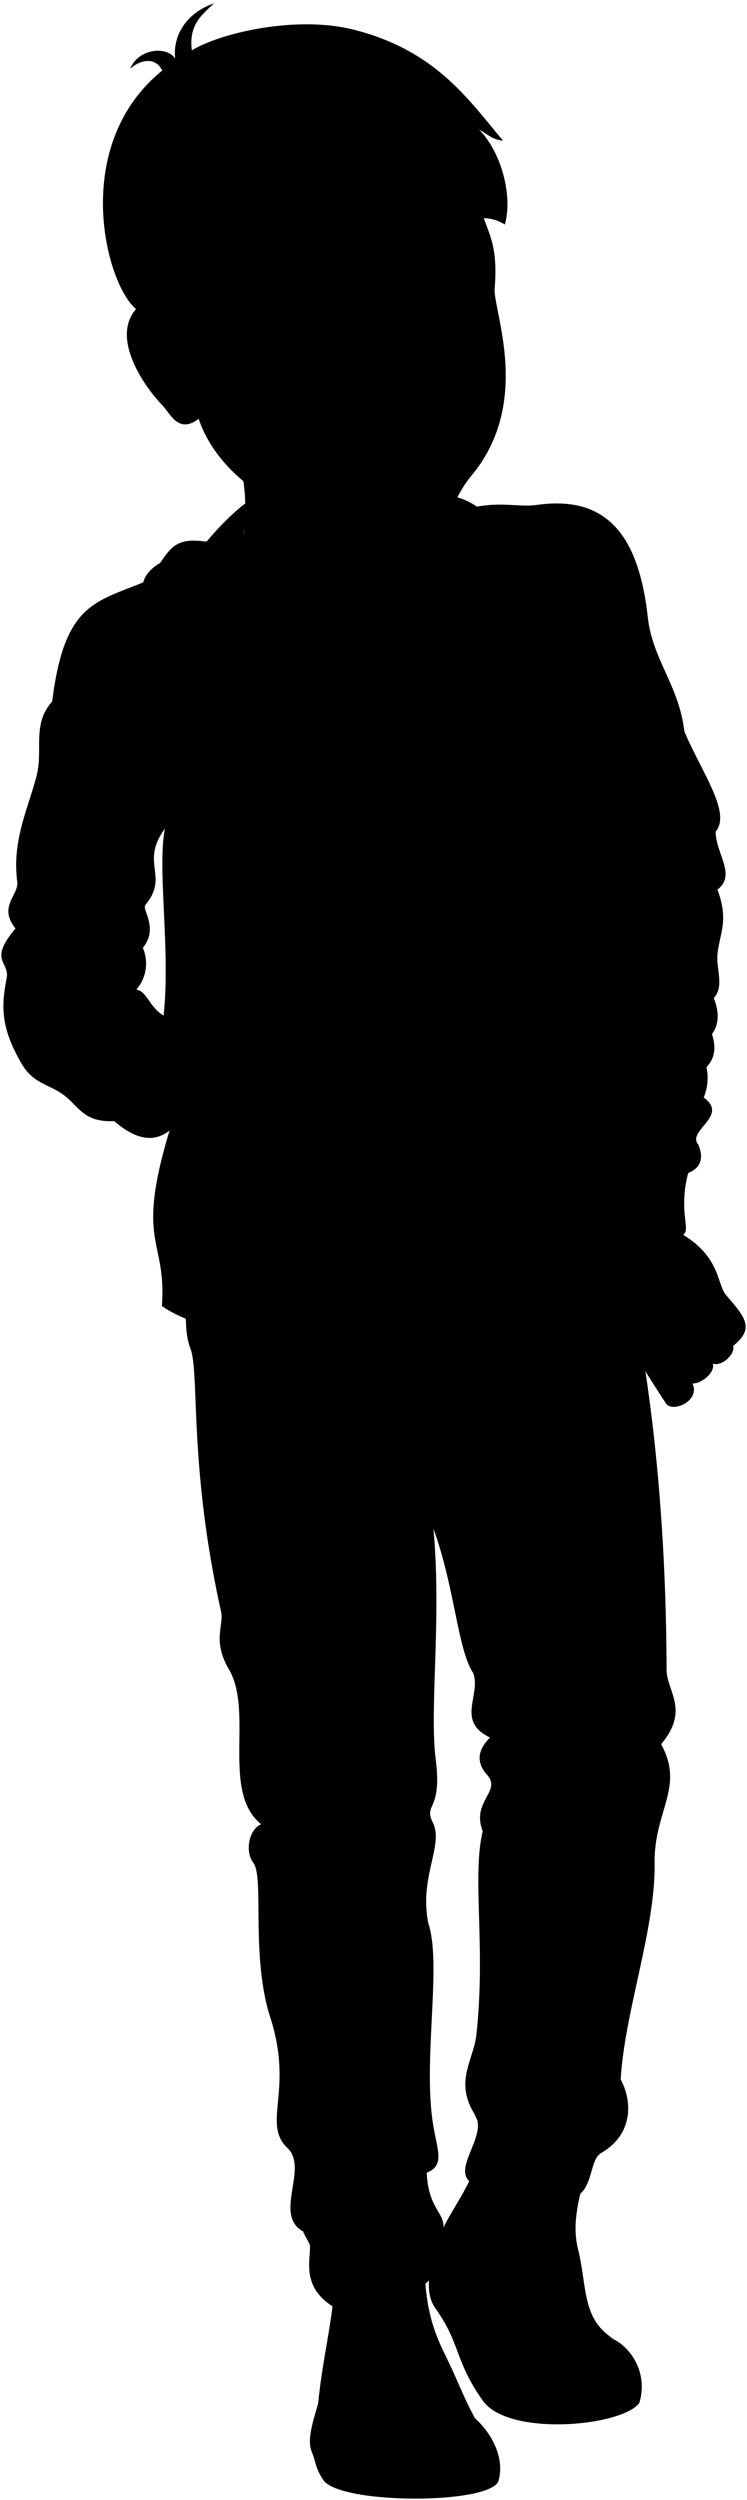 <svg viewBox="0 0 137.27 458.81">
  <g class="soleWhite">
    <path d="M58.46,441.08c-.71,2.62-2.1,6.49-1.24,8.68,1,2.54.64,3,2.16,5.35,2.95,4.53,30.41,4.57,32.2.27,1.25-4.19-1.19-8.78-4.22-11.49C82.75,438.27,72.09,438.29,58.46,441.08Z"/>
    <path d="M113.32,429.61a10,10,0,0,1,4.16,11.4c-3.23,4.3-24,6.24-28.76-.43-5.23-7.39-4-10.33-8.74-17-2-2.84-1-7-.29-9.25Z"/>
  </g>
  <g class="bennettShoe">
    <path d="M61.71,411c.33,12.64-2.17,19.23-3.25,30.1a7.58,7.58,0,0,0,.78,4.84c1.12,2.19,1.17,2.17,2.25,3,2.7-10.26,21.71-8,25.87-5-2.17-3.92-3.09-6.76-5.64-11.93s-4-10.22-3.63-19.83C73.21,409.33,68.19,408.64,61.71,411Z"/>
    <path d="M108,397.63c-1.49,5.14-3,10.23-1.8,15.06,1.81,7.26.57,13.26,7.17,16.92-5.59-3.08-18.09-1.89-22.23,6.12-2.49-1.56-4.28-5.35-5.59-8.9-1.6-4.31-5.6-8.77-5.81-12.49,1.29-8,6.45-10.47,9.54-22.31Z"/>
  </g>
  <g class="shoelace">
    <path d="M67.61,438.52a25.49,25.49,0,0,1,13.27-.21c-1.33-5.14-3-10.05-3.11-14.46a22.55,22.55,0,0,0-11.88-.16A47.16,47.16,0,0,0,67.61,438.52Z"/>
    <path d="M94.21,424.26a25.12,25.12,0,0,1,12.38-.31c-1.16-5.09-2.55-9.95-2.54-14.34a24.91,24.91,0,0,0-11.17-.08A49.51,49.51,0,0,0,94.21,424.26Z"/>
  </g>
  <path class="converseLogo" d="M85.53,416.57c3.23,1.25,5.61-9.84,2.48-11.23S82.22,415.3,85.53,416.57Z"/>
  <path class="bennettJeans" d="M111.39,218.74c7,23,11,53.36,11.1,87.65,0,4,4.32,7.38-1,13.72,4.37,7.91-1.34,12.21-1.2,21.87.18,12-5.51,27.21-6.23,39.65,2.2,4.09,2.27,10.1-3.58,13.49-2.44,1.42-1.23,7.76-6,8.41,1.19-5.68-9.44-6.56-11.25-1.09-2.13-1.66-4.77-1.4-7-2.13-2.84-2.75,3.39-8.47,1.06-12.17-3.89-6.16-.25-10,.26-14.79,1.75-16.26-.86-28.94,1.16-37.27-2.15-5.51,3.53-7.31.8-10.35-2.25-2.52-1.5-4.81.54-6.85-6.32-3-1.61-7.8-3.09-11.83-2.86-4.26-3.42-15.86-7.31-26.48,1.52,16.47-.76,33.12.42,42.34,1.22,9.59-2.27,8-.54,11.56,2.08,4.22-2.57,10-.81,18.54,2.53,7.73-1.1,25.2.91,37.14.76,4.57,2.12,7.27-1.21,8.6.35,8.29,5.12,7.33,2.07,13,3,2.85-1.53,7-3.24,8,.18-5.73-10.59-4.89-11.62.33a7.67,7.67,0,0,0-3.92,3.57c-8.7-5.11-2.36-12.13-6-14.12-5.55-3.07,1.06-11.54-2.88-15.31-4.77-4.56,1.2-10.44-3.17-24-3.59-11.13-1.09-25.56-3.08-28.31-1.64-2.09-.83-6.23,1.42-7.11-7.43-6-1.33-20.62-5.94-28.45-3.09-5.27-.88-8.09-1.43-10.54-6-26.93-3.91-43.84-5.64-48.33-1.94-5,.24-13-.86-22.78Z"/>
  <path class="bennettSleeves" d="M44.45,101.35c-14.19,51.43,50.32,22.73,40.39-8.2Z"/>
  <path class="shirtWhite" d="M51.87,115.67c10.94,5.2,28.34,1.06,31.36-11.84L95.07,229.37c-11.13,8.1-29.42,8.8-45.91.53l-4.7-102A73.4,73.4,0,0,1,51.87,115.67Z"/>
  <g class="bennettHoodie">
    <path d="M82.53,94.53c7.77-3.21,12-1.29,16.08-1.86,12-1.69,18.63,4.38,20.43,20.6.86,7.77,5.71,12.5,6.72,20.94,3,7.26,8.73,14.93,5.75,18.41,0,4,3.87,8,.33,10.64,2.2,5.91.3,8.15,0,12-.21,2.72,1.27,5.72-.67,7.93,1,2.54,1,4.77-.34,6.59.73,2.21.67,4.29-1,6.08a9.64,9.64,0,0,1-.51,5.57c4.73,3.38-3.21,6.08-1,8.62,1.07,2.58.41,4.31-1.86,5.23-1.69,6.42.17,9.93-.62,11-2.28,3.22-14.41,3.15-15.25.61-2.87,6.08-10.64,5.91-14.19,11.49-12-17.06.57-22.73-6.92-40.36-5.74-13.51,1.73-20-4.23-31.41-4.28-8.26,3.07-17-.84-26.35-2.45-5.87.68-10.13-.51-18.07C86.24,110.9,86.76,100.94,82.53,94.53Z"/>
    <path d="M44.46,127.94c6.85,16.67,2.34,18,3.56,27.64,1.5,11.94,6.76,7.49-.55,37.84,2.75,1,2.62,8.76,2.61,16.23-2.79,5.7,5.25,20.32-3.91,38.79-4-4.84-11-4.94-16.42-8.76.9-12.45-4.95-11.17,1.41-32.21-3,2.4-6.43,1.52-10.17-1.72-5.69.28-6.54-2.8-9.35-4.84C9,199,6.15,198.84,4.1,195.42c-4-6.72-3.89-10.74-2.88-15.9.61-3.09-3.47-3.1,1.63-9.12-3.27-4,.65-6.17.32-8.6-1-7.5,2-13.42,3.54-19.38C8,137.53,5.8,133,9.59,128.73c3-24,11.92-16.29,27.46-27.8ZM26.73,166.06c-.75.91,2.51,4.19-.48,7.89a7.29,7.29,0,0,1-1.19,7.66c2,.35,2.27,3.1,5,4.78,1.31-11.84-1.2-26.9.24-34.31C25.65,158.41,31.15,160.68,26.73,166.06Z"/>
    <path d="M79.35,94.28c10.6-3.23,1.9,16,4.53,27.94,2.34-9.8,11.38-20.8,6-27.17-2.42-2.86-6.4-4.93-12.1-4.15l-40,8.5c-5.22-.79-6.38,1.06-8.36,3.91-7.69,4.61,0,10.94,8,16.71,8.46,6.17,11,18,11,24.36,3.11-17.76-8-33.36-3.9-43Z"/>
  </g>
  <g class="bennettHoodieInner">
    <path d="M46.16,91.64c-4.83,3.1-11.61,11.42-11.58,13,.15,7.81,11.6,18.27,13.28,23.31C46.18,115.37,41.67,108.29,46.16,91.64Z"/>
    <path d="M82.07,94c12.62,3.54,1.3,13.57,1.81,28.21-2.76-7.64,0-12-.43-16.8C82.94,99.45,79.39,97.9,82.07,94Z"/>
  </g>
  <g class="zipperDisplayLine">
    <path d="M83.88,122.22c1.19,7.94-1.94,12.2.51,18.07,3.91,9.35-3.44,18.09.84,26.35,6,11.46-1.51,17.9,4.23,31.41,7.49,17.63-5.07,23.3,6.92,40.36"/>
    <path d="M47.47,193.42c7.31-30.35,2.05-25.9.55-37.84-1.22-9.68,3.29-11-3.56-27.64"/>
    <path d="M46.17,248.44c9.16-18.47,1.12-33.09,3.91-38.79"/>
  </g>
  <g class="hoodieLace">
    <path d="M91,143.51l1.38,5.81c.08.32,1.4,0,1.32-.34l-1.39-5.83Z"/>
    <path d="M86.19,115.6c3.31,10.43.86,17,4.52,27.73.19.63,1.8.22,1.69-.36-3.64-9.09-1.37-20.09-5-30.09Z"/>
    <path d="M39.28,149.47l-.45,5.95c0,.32-1.39.19-1.35-.13l.46-6Z"/>
    <path d="M41,122.17c-2.14,10.73-.52,15.44-1.4,27.08-.12.65-1.84.52-1.79-.07.94-10.21-.61-17,1.2-27.23Z"/>
    <circle cx="40.02" cy="121.2" r="1.74"/>
  </g>
  <g class="clothesDisplayLine">
    <path d="M76.32,235.68c-.38,3.81,2.32,6.25,2.17,11.33-.2,6.68,3.29,13.05,1.31,20"/>
    <path d="M84.09,234.44c2.39,5.87,1.87,6.89,2.77,12.77.84,5.56,1.5,11.6-6.56,13"/>
    <path d="M109.79,240.74a25.86,25.86,0,0,1-5.45-4.42"/>
    <path d="M61.49,448.89c5.89,3.64,25.25,3.19,29.86.93"/>
    <path d="M91.09,435.73c5.42,4.56,23.26,2.79,26.29-1"/>
  </g>
  <g class="clothesOverlapLine">
    <path d="M110.57,226.92c-.69-1.53,1-7.56.83-10.4S108,212.6,110,210.31c-2.77-4.67.48-7.15,1.15-8.87-1.31-1.48-1.05-4.39,0-5.82.38-5.72-3.34-10.78-1.31-22.09-2.68-2.73.53-2.65-.16-5.12-2.41-2.22.94-1.72-.75-6.84-1.91-1.08.47-5.28.52-7.95.17-9.42-1.9-19,0-29.68"/>
    <path d="M126.44,215.27c-4.5,1.78-14.13,1-15.22.32-3.6,5.89-12.1,9.62-19.65,13"/>
    <path d="M29.09,230.4c5.22,4.36,13.75,5.09,20.17,9.88"/>
    <path d="M89.46,198.05a42.38,42.38,0,0,0,11.76-5c2.36,4.46,7.08,5.47,6.57,11.71-.17,2.53.34,4.72,2.18,5.51,2.49,1.38,7.19.43,4.83,2.55"/>
    <path d="M29.33,138.49c1.34,4.86,1,9.08,1,13.59"/>
    <path d="M47.47,193.42c-1.75-.49-3.77-.24-6.92-1.9-4.92.26-8.43,13-3.93,15,3.78.36,6.53,1.94,8.47,2C48.08,208.59,50.35,194.22,47.47,193.42Z"/>
    <path d="M31.16,207.47c2.3,1.7,4.72,1.33,7.22-.64"/>
    <path d="M42.86,192.49c.5-5.37-6.15-6.47-9.52-4.42-.88-1.29-2.34-1.39-3.26-1.68"/>
    <path d="M44.87,112.46c-.5,3.45.64,6.88-.29,10.1"/>
    <path d="M65.82,426.54c5.05-1.14,7.74-1.2,12.16-.07"/>
    <path d="M66,429.09a33.63,33.63,0,0,1,12.54.15"/>
    <path d="M66.22,431.64c5.28-.68,8.45-.89,12.82-.09"/>
    <path d="M66.61,434c5.2-.83,8.52-1.05,13-.29"/>
    <path d="M67.06,436.24a30.83,30.83,0,0,1,13.15-.42"/>
    <path d="M65.89,423.69a10.29,10.29,0,0,0-.31-3.57"/>
    <path d="M92.76,412.36a23.54,23.54,0,0,1,11.42-.3"/>
    <path d="M92.83,414.9a24.26,24.26,0,0,1,11.67-.42"/>
    <path d="M93,417.43c3.76-.92,8.44-1.62,11.89-.66"/>
    <path d="M93.36,419.79c3.79-1,8.66-1.66,12.08-.72"/>
    <path d="M93.74,422a25,25,0,0,1,12.24-.64"/>
    <path d="M92.88,409.53c0-2.7,1.77-4.51.34-7.09"/>
    <path d="M79.6,280.57c-.55-4.07,1-9.48.2-13.54"/>
  </g>
  <g class="clothesFoldLine">
    <path d="M21,205.75A5.8,5.8,0,0,1,19.81,202"/>
    <path d="M27,204.89c2.34-7.9,1.46-.88,4.18,2.58"/>
    <path d="M33.34,188.07c-11.92,6.07-7.31,17-10.09,14.11"/>
    <path d="M29.76,187.41A6.61,6.61,0,0,0,26,188.87"/>
    <path d="M27.35,184.85a8.2,8.2,0,0,0-5-.15"/>
    <path d="M14.33,178.78c-5,.51-9,2.95-10.53,8.34"/>
    <path d="M2.85,170.4c1,1.07,3.1,1.47.95,4.07"/>
    <path d="M14.26,175.2c-8-2.12-12.31,5.53-11.19,6.07.67.32,5.56-6.22,16-3.22"/>
    <path d="M6.65,166.5c4,4.09,13.38,6.65,18.43,4.9"/>
    <path d="M26.25,174c-.81,1-1.76,1.47-2.27,2.05"/>
    <path d="M13.6,144.12c6.29,4.95,10.87,11.13,11,20.48"/>
    <path d="M9.43,132.35a15.93,15.93,0,0,0,11,9.8"/>
    <path d="M27.2,141.49c-8.08-5.68-4.9-9.8,2.13-3,0-14.63-6.07-16.54-7.47-15.69s2.6,3.87,4.58,9.13"/>
    <path d="M24,145.28c2.33.73,4.5,1.05,6.29.38"/>
    <path d="M30.36,148.8q-1.62,2.82-3.23.51"/>
    <path d="M41.67,157.36a91.76,91.76,0,0,1-3.36,14.33"/>
    <path d="M45,164.16c-.87,7.72-2,14.44-3.51,19.3"/>
    <path d="M40,207.21c1.5,3.7,3.15,6.68,5,8.5"/>
    <path d="M39.78,213.52a21.62,21.62,0,0,0,3.36,4.24"/>
    <path d="M32.68,215.64c2,4.89,7.54,8.7,10.83,13.09"/>
    <path d="M63.18,229.38c-4.78,0-9.2-.31-12.5-1.9"/>
    <path d="M50.36,222.58a40.84,40.84,0,0,0,16.69,1.32"/>
    <path d="M58.42,221.41a72.64,72.64,0,0,0,20-1"/>
    <path d="M90.92,224.12c-9.68,7.31-35.35,6.28-17.87,3.36"/>
    <path d="M91.23,218.44a39.64,39.64,0,0,1-18.47,4.95"/>
    <path d="M92,209.2c-2.2,0-5.29,1.46-8.19,1.9"/>
    <path d="M91.71,205.75c-4,1.11-9,4.77-13.36,5.35"/>
    <path d="M49.4,184.85a30.38,30.38,0,0,0,8.44-1"/>
    <path d="M52.28,182.8a34.65,34.65,0,0,0,8.26-1.61"/>
    <path d="M66.61,187.19a35.06,35.06,0,0,0,11.85-3.8"/>
    <path d="M73.05,187.7a38.83,38.83,0,0,1-8.56,1.76"/>
    <path d="M69.1,149.6a76.08,76.08,0,0,1-15.65,1.83"/>
    <path d="M62.88,148.65c16.82-4.9,16.85-2.92,22.47-5"/>
    <path d="M57.4,125.91c6.65-2.92-4.68-1.61-9.54,2"/>
    <path d="M52.06,123.13c-1.53.75-3.36.66-4.78,1.18"/>
    <path d="M102.94,110.56c.35,4.58,3.8,7.6,4.17,12.43"/>
    <path d="M105.57,105.29c.08,9.07,4.17,18,3.59,5.56"/>
    <path d="M112.3,109.61c-.22,5.43-2.27,9.87-2.86,14.33"/>
    <path d="M121.82,132.42c1.32,5.27-2.12,17-7.6,19"/>
    <path d="M103.4,152.9c-2.2,8.4-8.19,15.06-13,12.28"/>
    <path d="M108.85,172.23a123.73,123.73,0,0,1-7.65,17.89"/>
    <path d="M109.2,180c-.76,4.32-1,8.23-2.15,10.17"/>
    <path d="M108.73,195.16c-3.11,5.18-6.89,8.46-11.62,9"/>
    <path d="M110.57,200.54c-4,8.66-17.63,13.2-7.17,13.63"/>
    <path d="M126.5,210.37a31.72,31.72,0,0,1-11.19-2"/>
    <path d="M111.12,201.44a11.8,11.8,0,0,0,4.63,2.13"/>
    <path d="M111.15,204c3.07,2.41,14,4.75,18,2.82"/>
    <path d="M111.12,195.62c2.77,3.85,16.7,4.95,18.19,5.8"/>
    <path d="M111.37,189.24c1.9.73,6.6,3,10.67,2.92"/>
    <path d="M131.17,183.18c-2.58,2.26-7,.94-10.81.72"/>
    <path d="M130.83,189.77c-2,.78-2.79,1.47-.6,1.95"/>
    <path d="M129.82,195.85c-2,1.29-6.32.92-8.88.7"/>
    <path d="M109.81,173.53c2.47,2,5.53,2.67,8.79,2.84"/>
    <path d="M125.76,134.21c.08,9.33-4.6,18.71.45,15.32"/>
    <path d="M131.51,152.62c-3-3.67-7.64,4.44-12.39,5.25,3.95-.29,7.91-1.62,10.6-.44"/>
    <path d="M108.9,161.57c7.22.83,14.08-2.2,14.82-1.29,1.22,1.48-1.53,2.85-10.67,3.73"/>
    <path d="M131.84,163.26c-2.41,1.34-10,1.08-3.58,2.8"/>
    <path d="M110.2,165.91c1.84,1.23,5.14.91,8.92.07"/>
    <path d="M109.65,168.41c6.76,2.18,16.9-.29,17.22,1.67.42,2.6-10.39,3.22-16.24.07"/>
    <path d="M29.42,103.31c-.82,2,.23,2.84-.82,4.35"/>
    <path d="M37.3,105.57c4.25-2.2,1.21,7.85,3.25,11.62"/>
    <path d="M107.83,252.6a82.76,82.76,0,0,0-15.48.85"/>
    <path d="M73.23,255.75a107.67,107.67,0,0,0-20.57,4"/>
    <path d="M73.47,261.67c-5.22,1.86-9.72,4.12-13.06,7"/>
    <path d="M86.9,260.71c4.42,1,10.16,2.7,16.33,4.72"/>
    <path d="M56.78,274.5c-1.89,10.38-5.29,20.21-13.27,24.8"/>
    <path d="M77.41,326.76c-3.39,8.11-17,9.68-27.12,4.36"/>
    <path d="M75.11,334.87c-4.6,3.14-9.56,4.84,3.27,5"/>
    <path d="M48,334.81c4.34,2.49,10.77,5.08,3,6.95"/>
    <path d="M53.43,345.63c4.45-5.25,12.19-5,20.23-2.66,2.41.69.36,4-6.29,5.93"/>
    <path d="M90,318.88c6.48,4.49,16.22,6,2.13,10.79"/>
    <path d="M121.5,320.11c-3.67,2.47-6.16,4.73-2.45,5.93"/>
    <path d="M100.84,335.84c2.72-5.57-2.43-4.35-9.92-1.09"/>
    <path d="M120.86,329.18c-3.14,1-5.31,2-2,6.17"/>
    <path d="M112.06,385.72c-10.17,3.51-19.59,2.06-20.8-9.07"/>
    <path d="M87.24,388.14c3.05,2.42,7,3.8,2.69,5.45"/>
    <path d="M111.69,391.17c-4,.6-8.71,1-3.63,4"/>
    <path d="M104.31,397.46c-3.08-3.9-8.16-4.76-13.29-1.82"/>
    <path d="M76,395.64c-6.05,2.68-12.68,4.06-17.25,1.21"/>
    <path d="M78.37,398.75c-7.56,2.22-18.69,2.82-.3,6.69"/>
    <path d="M58.52,407.5c4.47-5,11.69-1.09,16.16.24s-4.67,6.41-13,2.06"/>
    <path d="M55.69,409.57c3.54,1.51,6.42,3.06,2.58,4.95"/>
    <path d="M57.18,416.09c1.82,1.93,5.31,3.2,8.4,4"/>
    <path d="M80.44,411.79c-.47,1.19-2,1.9-4.65,2.13"/>
  </g>
  <g class="eye">
    <circle class="sclera" cx="69.26" cy="56.76" r="21.3"/>
    <g class="irisDarkBrown">
      <ellipse cx="55.65" cy="58.6" rx="3.3" ry="3.34" transform="translate(-6.53 6.99) rotate(-6.79)"/>
      <ellipse cx="79.61" cy="55.75" rx="3.3" ry="3.34" transform="translate(-6.03 9.8) rotate(-6.79)"/>
    </g>
    <g class="pupil">
      <ellipse cx="55.43" cy="58.7" rx="1.28" ry="1.3" transform="translate(-6.55 6.96) rotate(-6.79)"/>
      <ellipse cx="79.39" cy="55.85" rx="1.28" ry="1.3" transform="translate(-6.04 9.77) rotate(-6.79)"/>
    </g>
  </g>
  <g class="skinEastAsian">
    <path d="M79.35,94.28c5.23,18.92-28.48,25.66-34.9,7.07.8-5.85,1.48-12.8-2.14-22.46"/>
    <path d="M60.84,189.78c-3.82-2.09-8.54,2.44-14.29,4.88-2.79,1.4-5.41,9-1.83,12.38a11.09,11.09,0,0,0,6.62,2.61c.79,2.6,3.06,3.12,6.45,2.09,1.27,1.25,2.94,1.42,5.05.35a6.49,6.49,0,0,0,6.8-2.61c6.36,1.92,7.67-2.44,6.45-4-1-1.31-2.66-1.05-5-3.49a12.12,12.12,0,0,0-.67-3.36c-.46-1.1-1.2-1.56-2.36-2.56,2.44-.09,4.1-.87,8,1,4.44,4.19,10.63,1.77,8.25-1.81-2.45,0-5.86-3.6-10.17-5.22C71.57,189.06,65.37,190.92,60.84,189.78Z"/>
    <path d="M134.72,247c4.18-3.27,2-5.46-1.32-9.35-1.76-2.07-.88-7.48-9.32-11.86l-13.51,1.11c-.27,2.77-2.64,5.75-.78,13.82,3.24,1.56,8.34,10.38,12.46,16.66,1,2.1,6.55-.16,5-3.48,1.72.08,4.23-2.11,3.74-3.64C132.69,250.84,135.18,248.45,134.72,247Z"/>
    <path d="M86.57,87.38C82.9,91.75,83.2,96.47,75.19,98c-6.73,1.3-7.79,0-17.59-2.9S39.39,85.39,36.5,76.86c-3.73,2.85-5.14-.92-6.79-2.62C26.57,71,20.3,62.09,25,56.72c-5.94-22.5,38.23-50.25,63.3-29.34C86.16,42.63,92,39.64,90.9,52.91,90.57,57,97.91,73.85,86.57,87.38Zm-22-29.29C63,56,61.07,54.82,58.77,55.24c-4.32.78-5.59,3-7.2,4.32,5.26,3,8.73-.15,12.21-.72C64.21,58.77,65.19,58.85,64.58,58.09Zm12.83-.6c3.38.17,9.13.89,10-3.53-1.54-.7-2.62-1.74-5.62-1.42-2.3.25-4.1,1.93-5.51,4.27C75.73,57.73,77,57.47,77.41,57.49Z"/>
  </g>
  <g class="skinOverlapLine">
    <path d="M63.91,193.85a20.81,20.81,0,0,1,4.14,2.21"/>
    <path d="M71.08,202a21.2,21.2,0,0,1-1.44,7.5"/>
    <path d="M62.75,199.36c1.61,1.1,2.93,2.31,3,3.76.06,2.11-.06,6.82-2.89,9"/>
    <path d="M58,201.46a5.77,5.77,0,0,1,2.3,3.64c.07,1.66-.53,5-2.48,6.64"/>
    <path d="M51.34,209.65a3.12,3.12,0,0,0,2.13-1.37"/>
    <path d="M124.76,249.87a12.08,12.08,0,0,1,2.49,4"/>
    <path d="M128.65,247.36a11.45,11.45,0,0,1,2.34,2.92"/>
    <path d="M132.28,243.86a10.67,10.67,0,0,1,2.44,3.16"/>
  </g>
  <g class="skinFoldLine">
    <path d="M53.47,207.05a2.11,2.11,0,0,0,.43,2.17"/>
    <path d="M32.57,63.19c-5.36-10.64-11-.27-4.17,6.5"/>
    <path d="M32.65,65.56c-2.1,2.47,3.16,4.86.65,6-1.19.54-1.34-2.15-3.23-3.31-3.34-2-1.18-6.22.6-4.36"/>
  </g>
  <path class="lipMaleMedium__noStroke" d="M72.06,79.3a5.21,5.21,0,0,0,5-.89,6.13,6.13,0,0,0,3.63.58c-2.78,2.55,1,7.73-5.46,9.74-7,2.21-8.21-5.38-11.26-6.84C68.45,81.26,70.6,79.53,72.06,79.3Z"/>
  <path class="mouthInner" d="M66,81.79c-.42,0-.86.09-1.3.12,3.29,1.59,6.34,3.4,8.9,3.17,4-.36,4-3.2,5.83-5.67C76,83.46,71,83.84,66,81.79Z"/>
  <path class="teeth" d="M76.55,80.18a2.88,2.88,0,0,1-3.52.55c-1.18-.46-3.77.63-7.08,1.06,5,2,10.09,1.67,13.43-2.38C78.17,79.63,77.44,79.42,76.55,80.18Z"/>
  <g class="lipOverlapLine">
    <path d="M63.51,81.82a5.48,5.48,0,0,0,1.14.09"/>
    <path d="M81.09,78.68a4.15,4.15,0,0,1-1.71.73"/>
  </g>
  <g class="lipEdgeLine">
    <path d="M77,78.41a5.21,5.21,0,0,1-5,.89"/>
    <path d="M79.09,85.22C77.57,89.54,72,89.69,69.54,88"/>
  </g>
  <g class="cheekLine">
    <path d="M79.81,70.23A6.06,6.06,0,0,1,82.24,73"/>
    <path d="M66.62,70.82c-1.51,1.05-4.58,5.51-5.33,8.39"/>
  </g>
  <g class="noseLine">
    <path d="M77.57,66c.5,3.22,4.15,4.09,1.53,7.3"/>
    <path d="M66.62,70.82a3,3,0,0,0,1,4.63"/>
    <path d="M69.14,75c3.18-.32,3.41.76,5.72.31,2.88-.56,2.67-2,3.54-2.34"/>
  </g>
  <g class="eyeFoldLine">
    <path d="M86,58.85A4.63,4.63,0,0,1,80.41,60"/>
    <path d="M62,62c-1.46,1.92-5.06,2.41-7.11,1.28"/>
  </g>
  <path class="eyeLidLine" d="M88.34,56.11a1.13,1.13,0,0,0-1.17-1.3"/>
  <g class="eyeCornerLine">
    <path d="M87.42,54a2.5,2.5,0,0,0,1,.27"/>
    <path d="M49.89,60.81a12.1,12.1,0,0,0,1.68-1.25"/>
  </g>
  <path class="eyeCreaseLine" d="M51.39,57.94c2.89-4.11,7.43-5,10.27-3.62"/>
  <g class="eyebrowBlack">
    <path d="M74.56,47c4.92,3.34,8.85-3.28,15.94.4C85.53,41.45,81.27,47,74.56,47Z"/>
    <path d="M65.16,47.54c-2.1,5-10.71.29-18.37,5.81C51,46.11,58.28,49.55,65.16,47.54Z"/>
  </g>
  <path class="hairBlack" d="M47.35,32C51.92,52,68.25,43.3,74.73,45.7a12.83,12.83,0,0,0-3.35-3.38C78,45.23,86.3,37.07,92.77,41.21,94.3,35.79,92,27.77,88.05,23.8c1.28.6,2.42,1.9,4.39,2C86.31,18.65,80.28,9.25,64.88,5.42,54.35,2.8,40.49,6.05,35.26,9.24,34.7,4.88,36.67,3,39.35.62c-4.87,1.6-7.66,5.72-7.16,10.16-1.47-2.41-6.83-1.89-8.27,1.87,1.52-1.51,4.59-2.45,5.89.3C12.88,26.66,19.33,52,25,56.72c2.23-2.3,7.51-1.58,8,3.7a11.29,11.29,0,0,0,4.33.6c-.54-3.19-1.88-5.47.89-8.82,4.26-.84,6.32-3.58,7.81-7.93.52,1.83,0,3.78-.08,5.67C48.66,48.29,49.64,41.74,47.35,32Z"/>
  <path class="hairOverlapLine" d="M38.28,52.2a17.3,17.3,0,0,1-3.21.63"/>
</svg>
